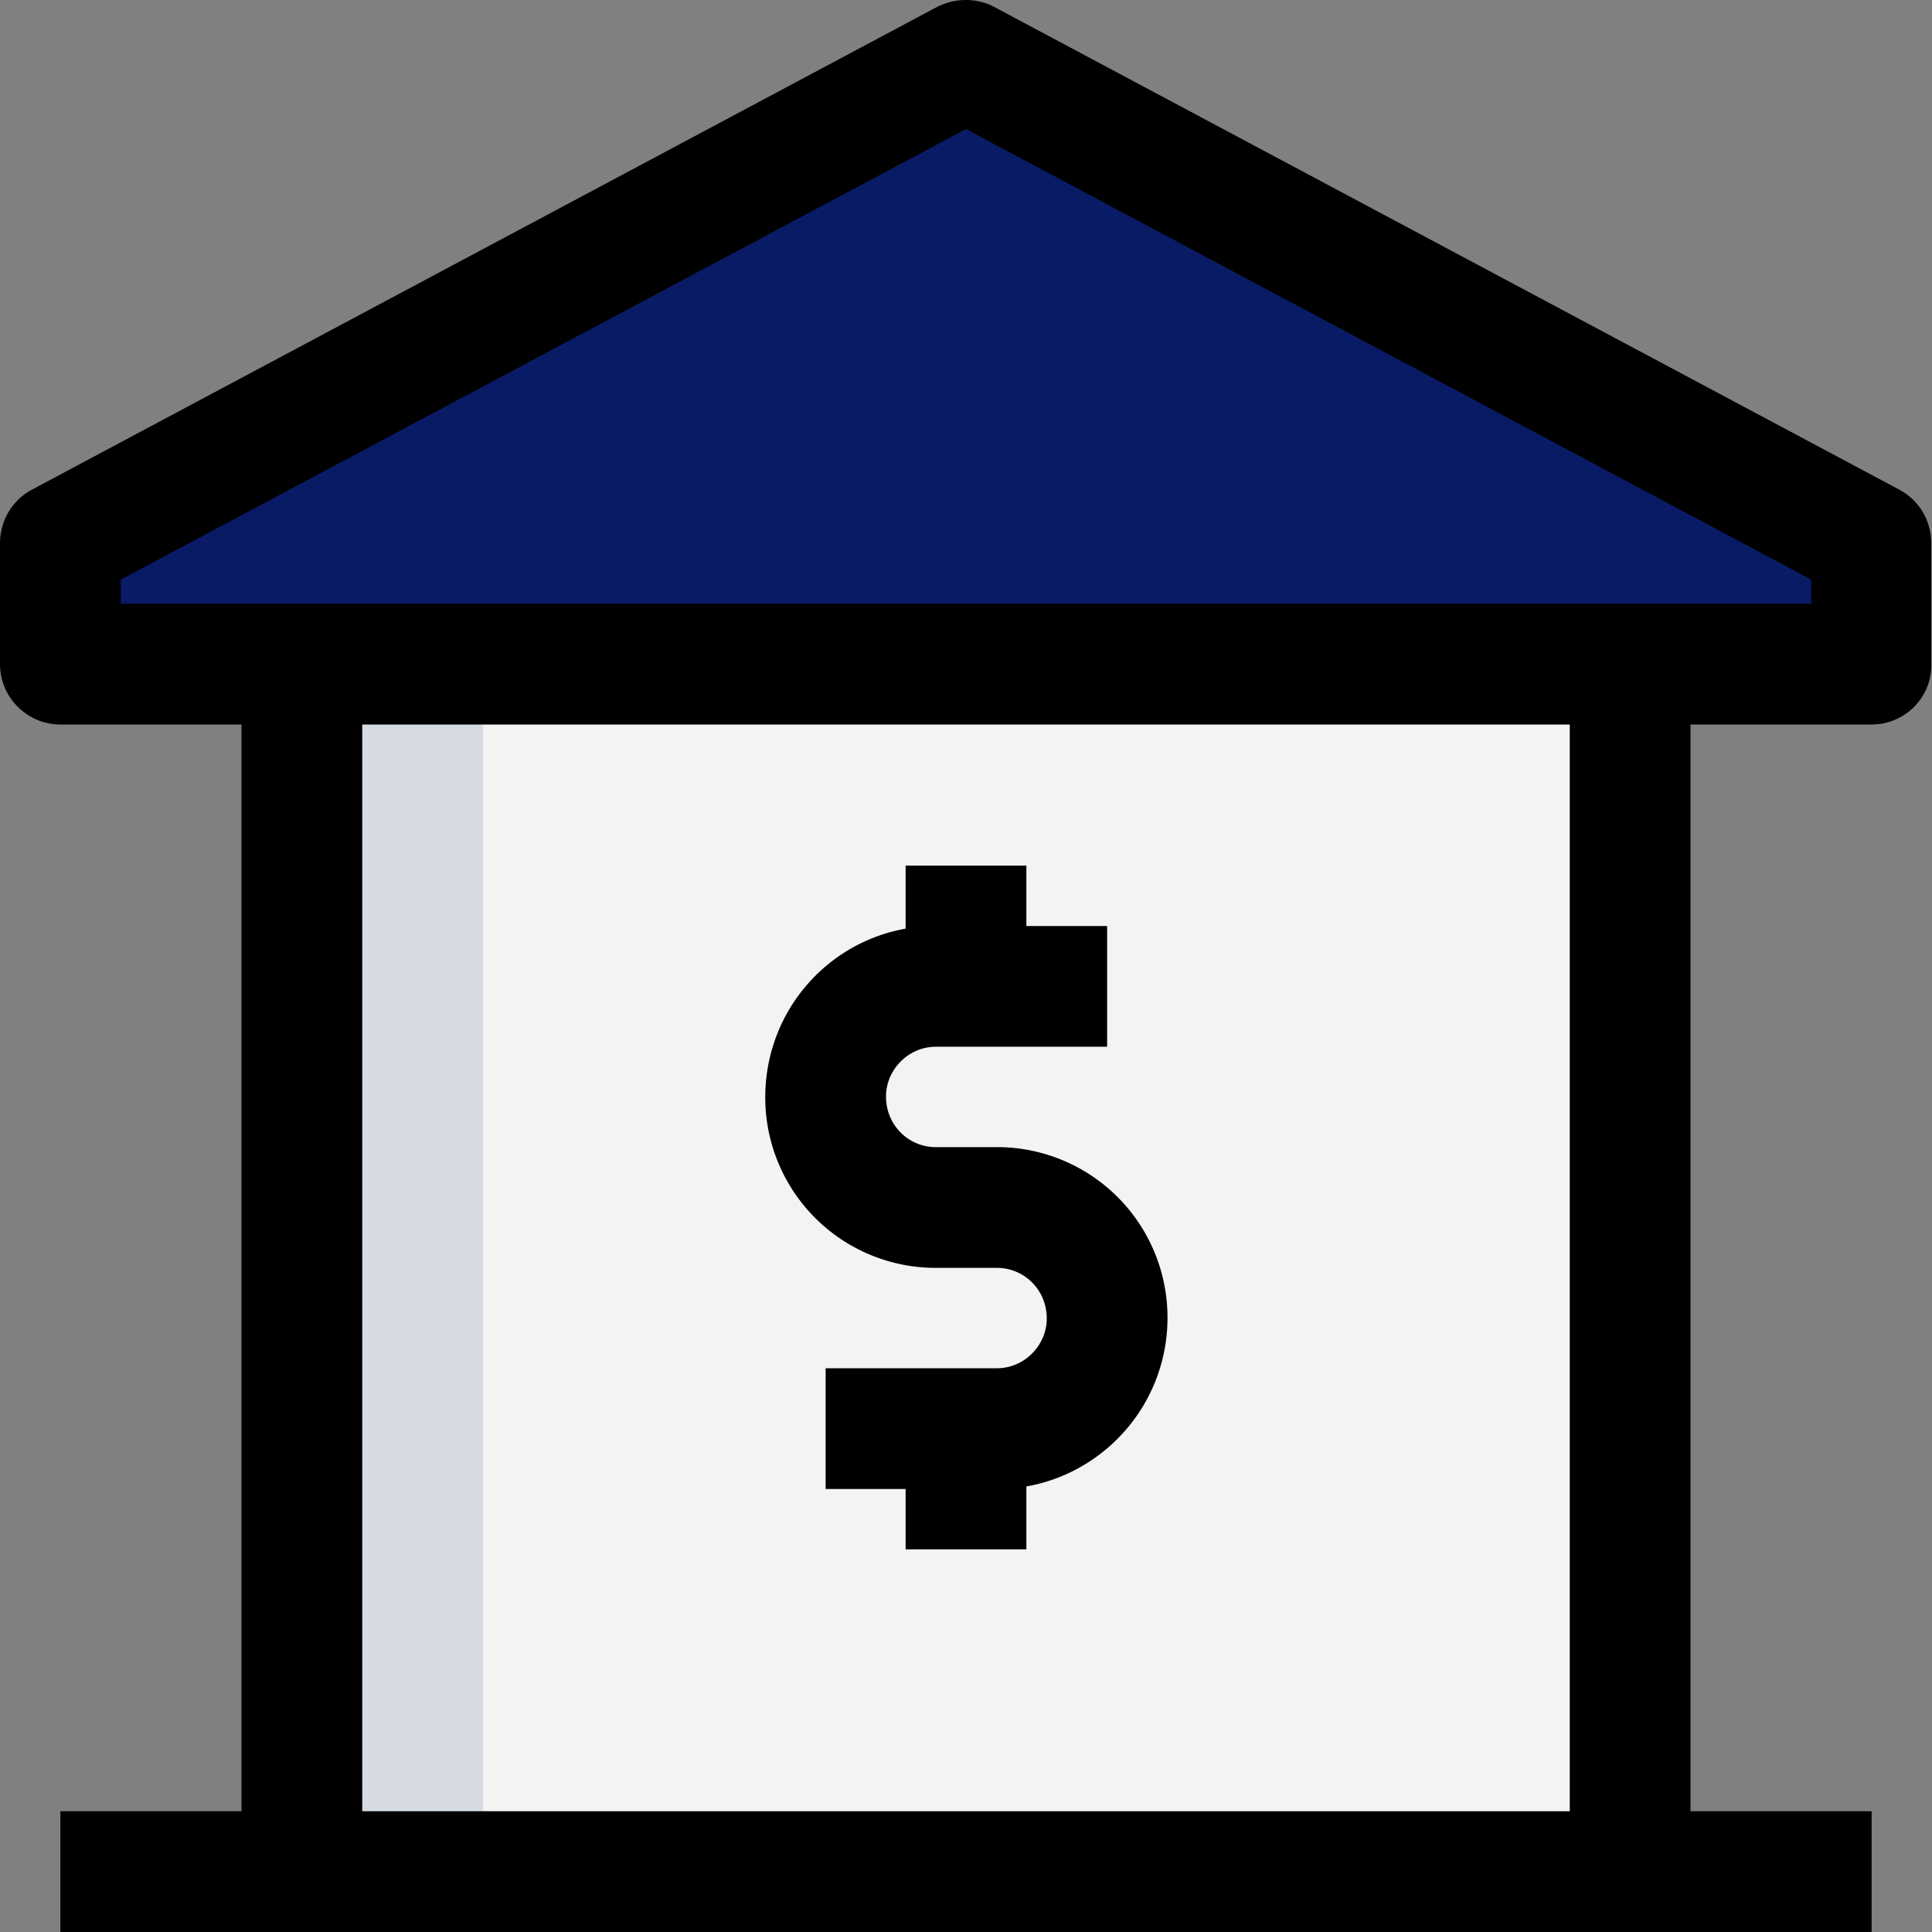 <svg xmlns="http://www.w3.org/2000/svg" width="256" height="256"><rect width="100%" height="100%" fill="#808080" stroke="none"/><path fill="#091b65" d="M248 72v16H8V72L128 8l120 64z"/><path fill="#f3f3f1" d="M40 88h176v160H40V88z"/><path fill="#d5dbe1" d="M40 88h24v160H40V88z"/><path d="M248 96H8c-4.4 0-8-3.6-8-8V72c0-3 1.6-5.7 4.2-7.1l120-64c2.4-1.2 5.2-1.2 7.5 0l120 64c2.6 1.4 4.2 4.1 4.2 7.1v16c.1 4.4-3.5 8-7.9 8zM16 80h224v-3.2L128 17.1 16 76.8V80zM8 240h240v16H8v-16zm124.1-42.7h-22.7v-16h22.7c3.6 0 6.6-3 6.6-6.6 0-3.8-3-6.7-6.6-6.7H124a22.58 22.58 0 0 1-22.6-22.6c0-12.6 10.1-22.7 22.6-22.7h22.7v16H124c-3.6 0-6.6 3-6.6 6.6 0 3.8 3 6.7 6.6 6.7h8.1a22.58 22.58 0 0 1 22.6 22.6c0 12.6-10.2 22.7-22.6 22.7z"/><path d="M120 114.7h16v16h-16v-16zm0 74.6h16v16h-16v-16zM32 88h16v160H32V88zm176 0h16v160h-16V88z"/></svg>
